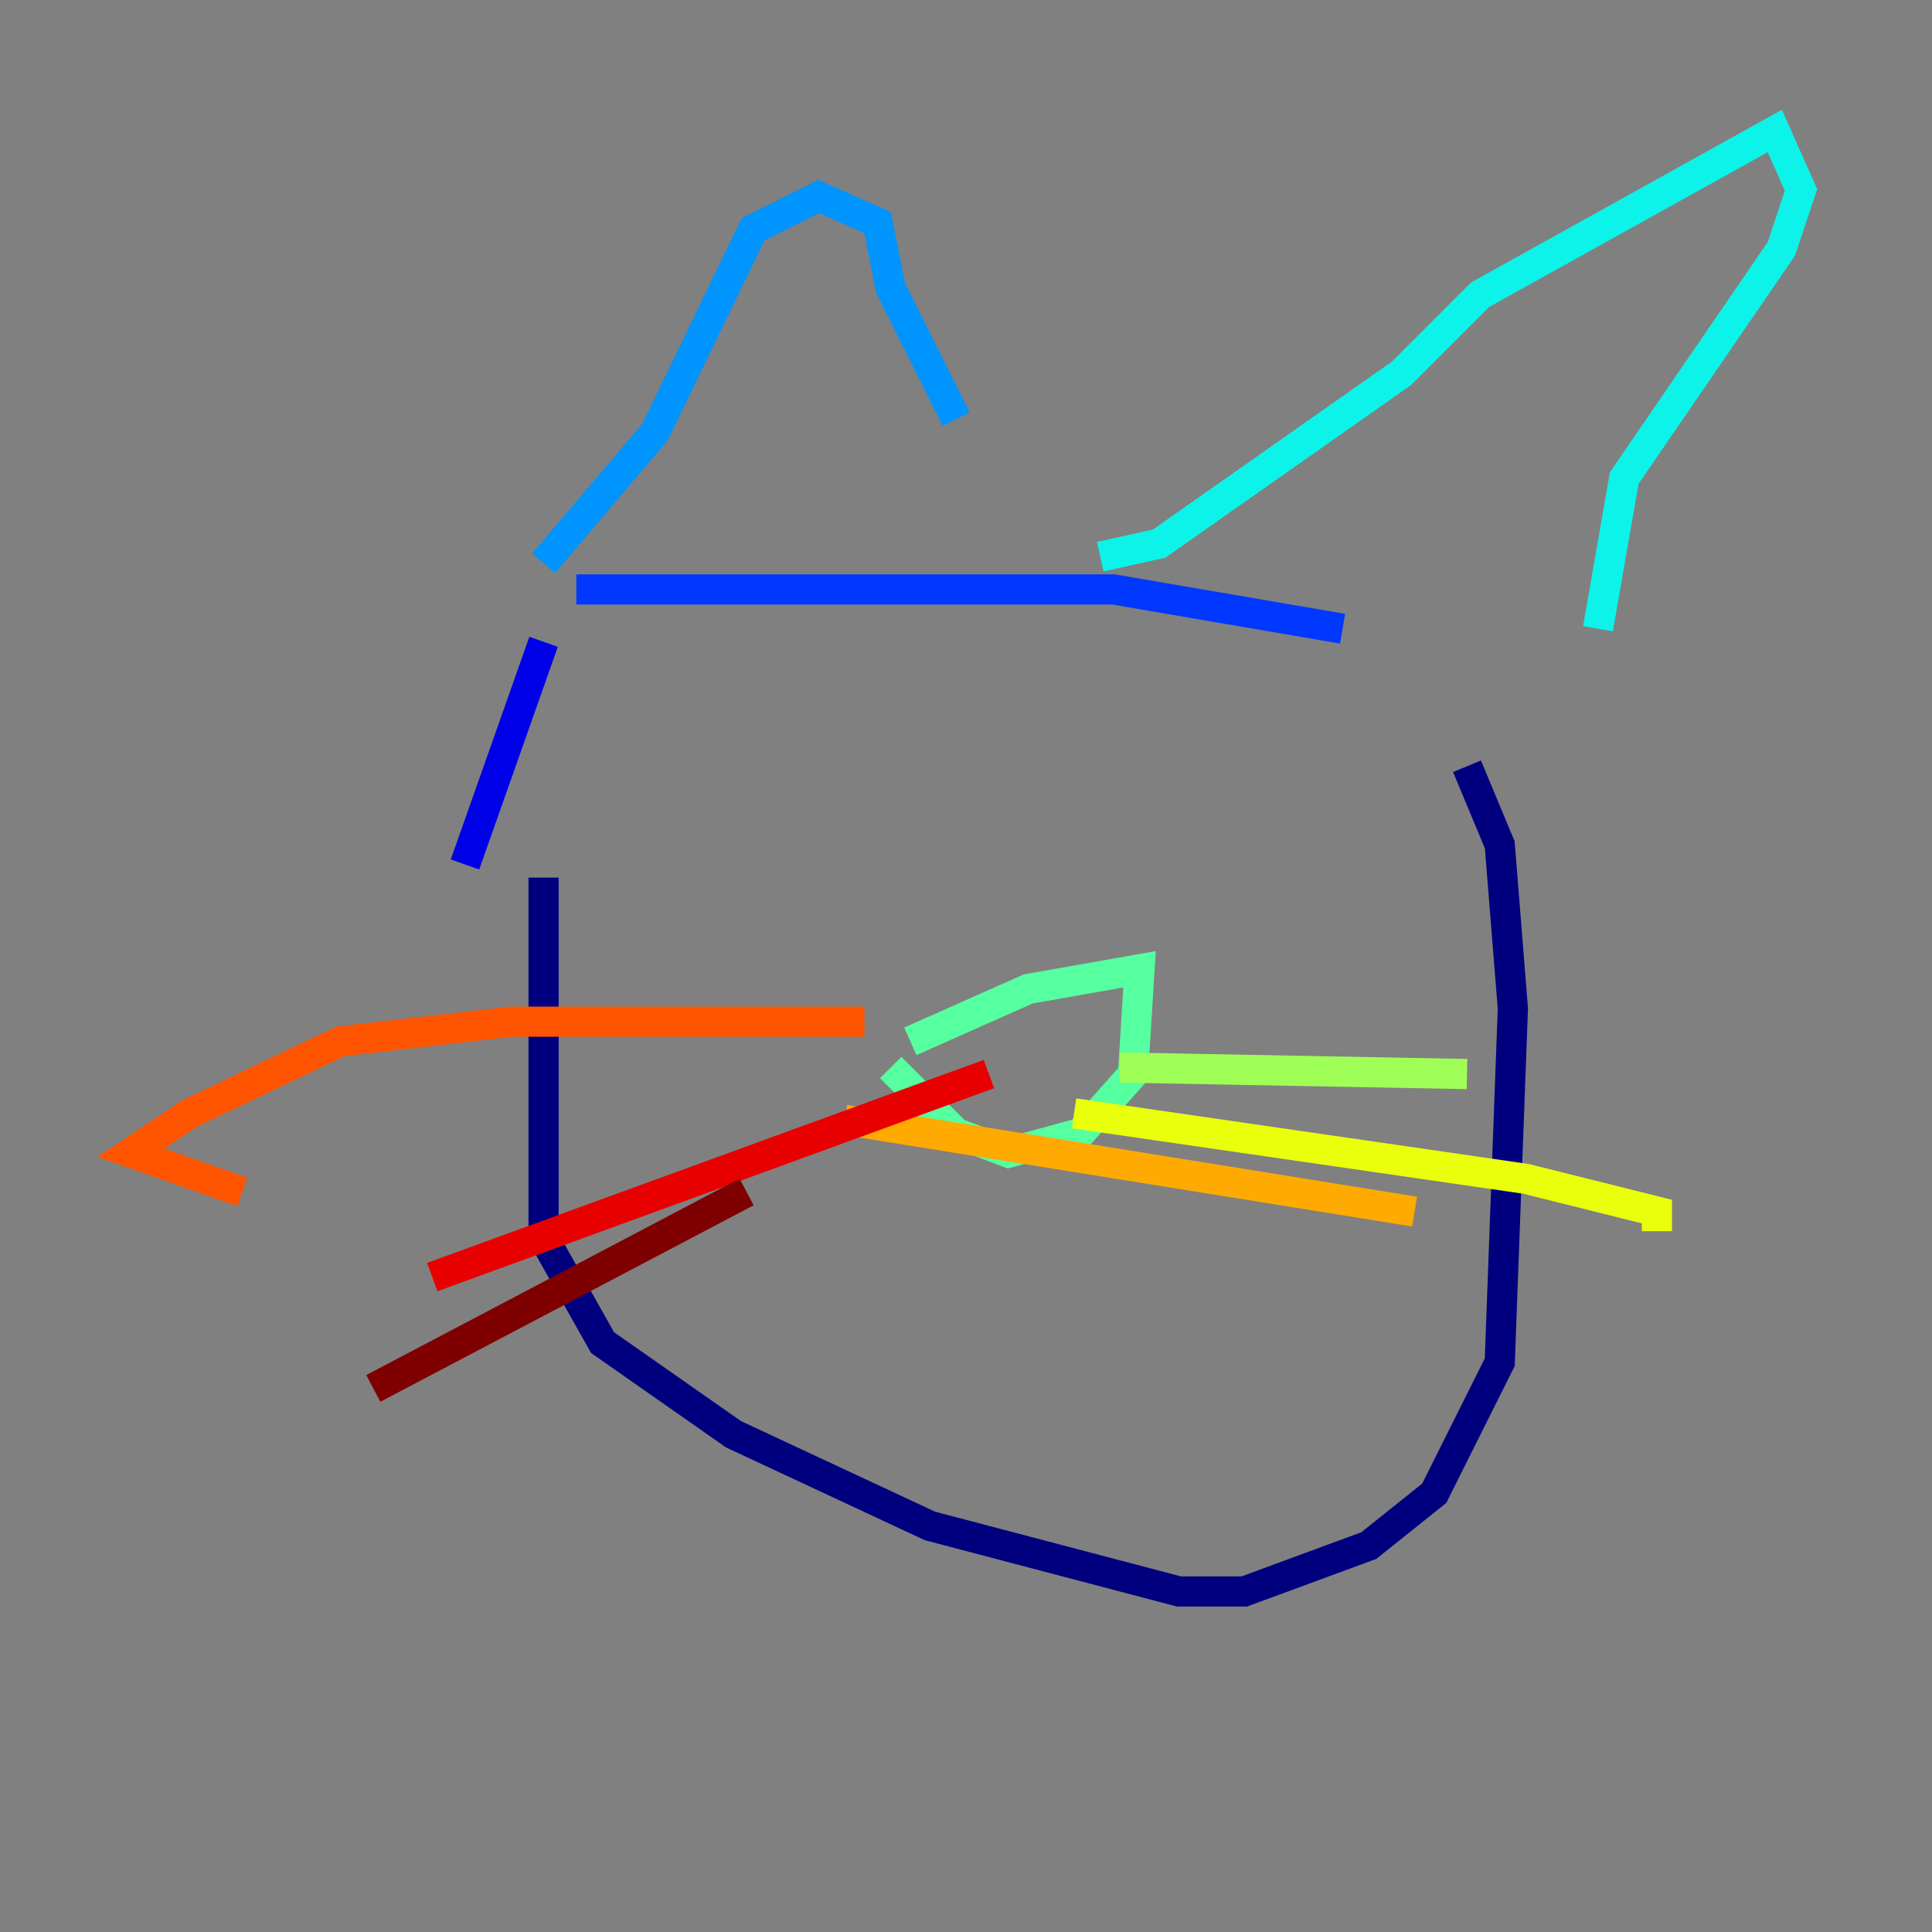 <?xml version="1.0" encoding="utf-8" ?>
<svg baseProfile="tiny" height="128" version="1.2" viewBox="0,0,128,128" width="128" xmlns="http://www.w3.org/2000/svg" xmlns:ev="http://www.w3.org/2001/xml-events" xmlns:xlink="http://www.w3.org/1999/xlink"><rect x="0" y="0" width="128" height="128" fill="#808080" stroke="none"/><defs /><polyline fill="none" points="36.014,58.142 36.014,82.007 39.919,88.949 48.597,95.024 61.614,101.098 78.102,105.437 82.441,105.437 90.685,102.4 95.024,98.929 99.363,90.251 100.231,66.82 99.363,55.973 97.193,50.766" stroke="#00007f" stroke-width="2" /><polyline fill="none" points="30.807,57.275 36.014,42.522" stroke="#0000e8" stroke-width="2" /><polyline fill="none" points="38.183,39.051 73.763,39.051 88.949,41.654" stroke="#0038ff" stroke-width="2" /><polyline fill="none" points="36.014,37.315 43.39,28.637 49.898,15.186 54.237,13.017 58.142,14.752 59.01,19.091 63.349,27.77" stroke="#0094ff" stroke-width="2" /><polyline fill="none" points="72.895,36.881 76.8,36.014 92.854,24.732 98.061,19.525 117.586,8.678 119.322,12.583 118.02,16.488 107.607,31.675 105.871,41.654" stroke="#0cf4ea" stroke-width="2" /><polyline fill="none" points="60.312,68.99 68.122,65.519 75.498,64.217 75.064,71.159 71.593,75.064 66.82,76.366 63.349,75.064 59.01,70.725" stroke="#56ffa0" stroke-width="2" /><polyline fill="none" points="74.197,70.725 97.193,71.159" stroke="#a0ff56" stroke-width="2" /><polyline fill="none" points="71.159,73.763 101.098,78.102 109.776,80.271 109.776,81.573" stroke="#eaff0c" stroke-width="2" /><polyline fill="none" points="55.973,74.197 93.722,80.271" stroke="#ffaa00" stroke-width="2" /><polyline fill="none" points="57.275,67.688 33.844,67.688 22.563,68.99 12.583,73.763 8.678,76.366 16.054,78.969" stroke="#ff5500" stroke-width="2" /><polyline fill="none" points="65.519,71.159 28.637,84.61" stroke="#e80000" stroke-width="2" /><polyline fill="none" points="49.464,78.969 24.732,91.986" stroke="#7f0000" stroke-width="2" /></svg>